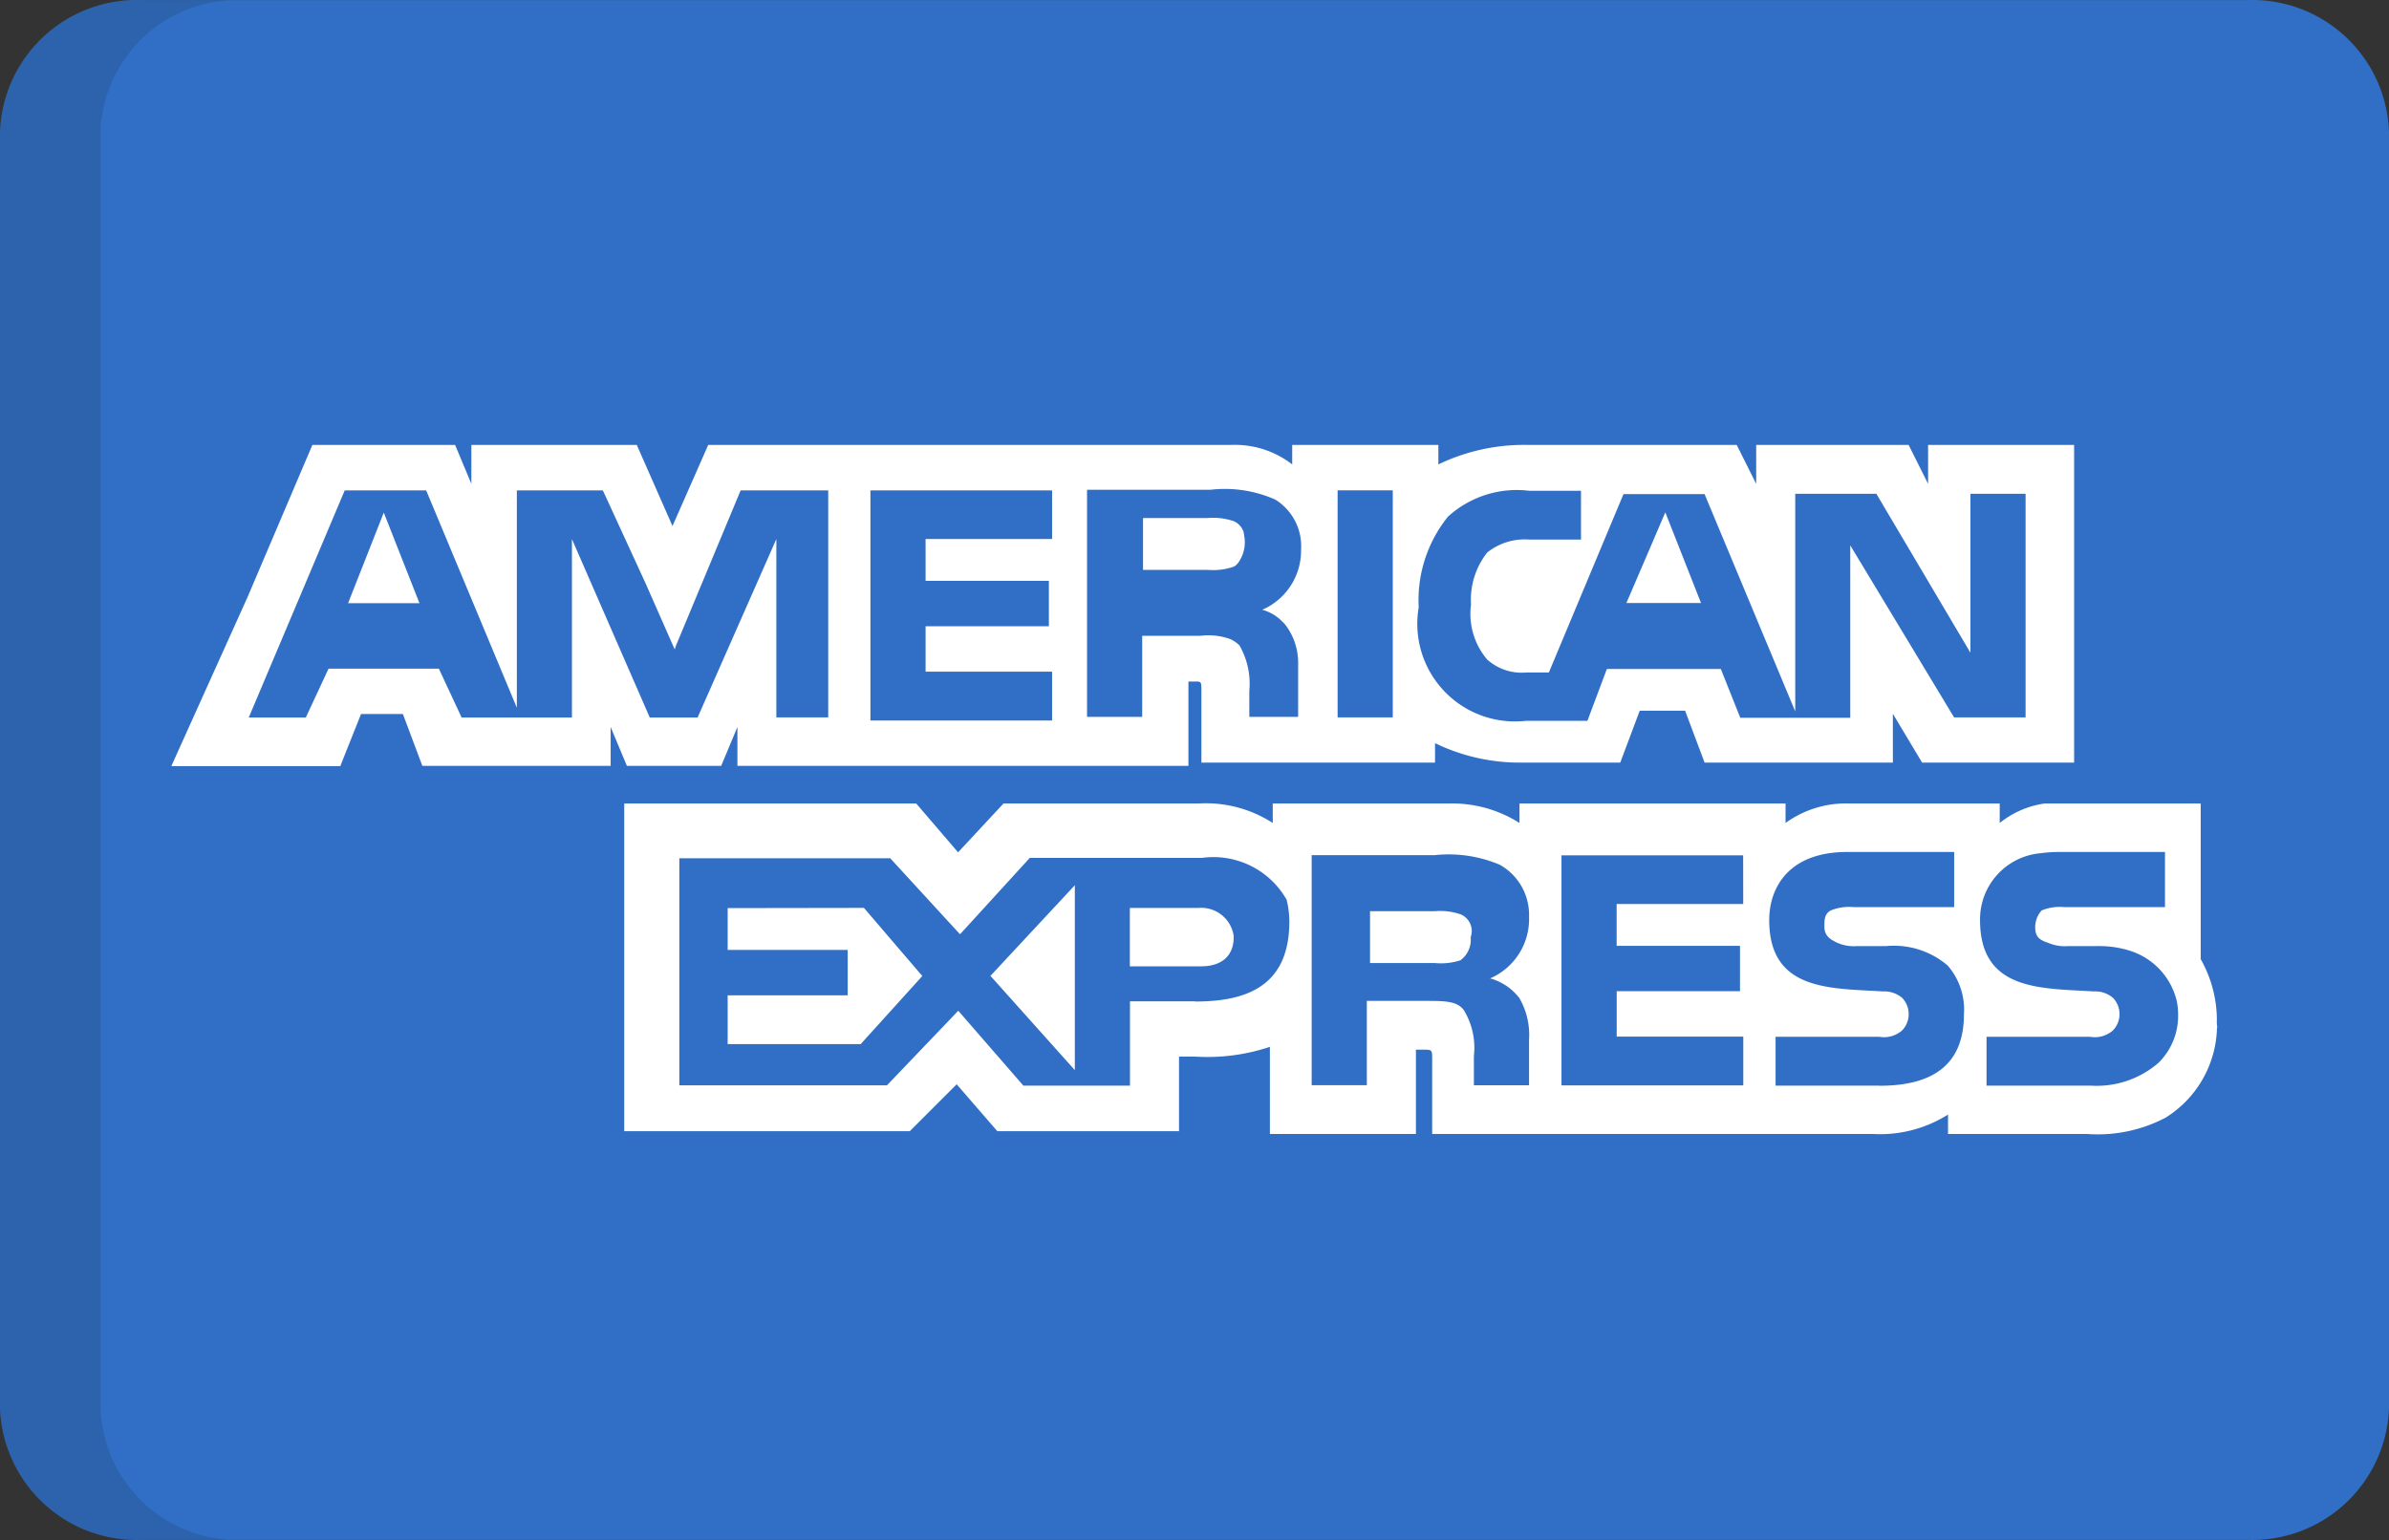 <svg xmlns="http://www.w3.org/2000/svg" width="34.256" height="22.088" viewBox="0 0 34.256 22.088">
  <rect x="0" y="0" width="34.256" height="22.088" fill="#333333" stroke="none"/>
  <g id="Group_2775" data-name="Group 2775" transform="translate(0 -79.451)">
    <path id="Path_2170" data-name="Path 2170" d="M34.256,99.645a1.962,1.962,0,0,1-2.025,1.893H2.025A1.962,1.962,0,0,1,0,99.645v-18.3a1.962,1.962,0,0,1,2.025-1.893H32.231a1.962,1.962,0,0,1,2.025,1.893Z" fill="#306fc5"/>
    <path id="Path_2171" data-name="Path 2171" d="M1.44,99.645v-18.3a1.963,1.963,0,0,1,2.025-1.893H2.025A1.962,1.962,0,0,0,0,81.344v18.3a1.962,1.962,0,0,0,2.025,1.893h1.44A1.963,1.963,0,0,1,1.44,99.645Z" fill="#202121" opacity="0.15"/>
    <path id="Path_2172" data-name="Path 2172" d="M74.59,202.581h1.024l-.512-1.3Zm5.443,4.373v.6h1.721v.651H80.033v.7h1.907l.884-.977-.837-.977Zm13.445-5.676-.558,1.3h1.07Zm-8.467,8v-2.652l-1.21,1.3Zm2.28-1.907a.47.47,0,0,0-.512-.419H85.8v.837h1.024c.279,0,.465-.139.465-.418Zm3.256.326a.363.363,0,0,0,.14-.326.259.259,0,0,0-.14-.326.905.905,0,0,0-.372-.047h-.931v.744h.931A.9.9,0,0,0,90.547,207.7Z" transform="translate(-69.599 -114.478)" fill="#fff"/>
    <path id="Path_2173" data-name="Path 2173" d="M61.936,183.2v.558l-.279-.558H59.471v.558l-.279-.558H56.214a2.832,2.832,0,0,0-1.3.279V183.2H52.818v.279a1.342,1.342,0,0,0-.884-.279h-7.49l-.512,1.163L43.42,183.2H41.048v.558l-.233-.558H38.768l-.931,2.186-1.07,2.373-.02.047H39.17l.017-.047.279-.7h.6l.279.744h2.7v-.558l.233.558H44.63l.233-.558v.558h6.467v-1.21h.093c.093,0,.093,0,.093.14v1.023h3.35v-.279a2.783,2.783,0,0,0,1.256.279h1.4l.279-.744h.651l.279.744h2.7v-.7l.419.7H64.03V183.2Zm-15.771,3.908h-.744v-2.559l-.047.107h0l-1.082,2.453h-.686l-1.116-2.559v2.559H40.908l-.326-.7H39l-.326.7h-.818l1.376-3.257H40.4l1.3,3.117v-3.117h1.233l.022.047h0l.587,1.277.422.957.015-.048.93-2.233h1.256v3.257Zm3.21-2.559H47.561v.6h1.768v.651H47.561v.652h1.814v.7H46.77v-3.3h2.605Zm3.318,1.2,0,0a.533.533,0,0,1,.045.055.9.9,0,0,1,.165.545v.013s0,0,0,.007v0c0,.026,0,.052,0,.08v.651h-.7v-.372a1.107,1.107,0,0,0-.14-.651.424.424,0,0,0-.137-.094.929.929,0,0,0-.421-.046h-.838v1.163h-.791v-3.257h1.768a1.784,1.784,0,0,1,.93.14.786.786,0,0,1,.371.723.924.924,0,0,1-.557.858.623.623,0,0,1,.294.176Zm1.567,1.359h-.791v-3.257h.791Zm9.072,0H62.309L60.82,184.64v2.047l0,0v.426h-.786v0h-.791l-.279-.7H57.33l-.279.744h-.884a1.4,1.4,0,0,1-1.535-1.628,1.907,1.907,0,0,1,.419-1.3,1.465,1.465,0,0,1,1.163-.372h.745v.7h-.745a.858.858,0,0,0-.6.186,1.093,1.093,0,0,0-.232.744,1.013,1.013,0,0,0,.232.791.742.742,0,0,0,.558.186h.326l1.07-2.559h1.163l1.3,3.117V183.9h1.163l1.349,2.28V183.9h.791v3.21h0Z" transform="translate(-34.289 -97.367)" fill="#fff"/>
    <path id="Path_2174" data-name="Path 2174" d="M142.491,204.023a.251.251,0,0,0,.036-.05.5.5,0,0,0,.064-.351.261.261,0,0,0-.007-.042s0-.007,0-.011h0a.261.261,0,0,0-.141-.158.911.911,0,0,0-.372-.046h-.931v.744h.931a.906.906,0,0,0,.372-.047.176.176,0,0,0,.038-.028h0Zm14.047,6.553a1.782,1.782,0,0,0-.232-.884V207.6h0v-.14h-2.24a1.324,1.324,0,0,0-.642.279v-.279h-2.14a1.478,1.478,0,0,0-.931.279v-.279h-3.815v.279a1.8,1.8,0,0,0-1.024-.279H143v.279a1.767,1.767,0,0,0-1.07-.279h-2.791l-.651.7-.6-.7h-4.187v4.7h4.094l.673-.673.583.673h2.605v-1.07h.233a2.826,2.826,0,0,0,1.07-.14V212.2h2.094v-1.21h.093c.14,0,.14,0,.14.14v1.07h6.327a1.824,1.824,0,0,0,1.07-.279v.279h2a2.09,2.09,0,0,0,1.117-.233,1.562,1.562,0,0,0,.738-1.254c0-.016,0-.032.006-.048l0,0C156.536,210.635,156.537,210.606,156.537,210.575Zm-14.654-.279h-.931v1.209h-1.529l-.89-1.024,0,0-.043-.05-1.023,1.07h-2.977v-3.257h3.024l.826.9.174.189.024-.024.977-1.07h2.466a1.207,1.207,0,0,1,1.217.6,1.314,1.314,0,0,1,.039.325C143.232,210.11,142.581,210.3,141.883,210.3Zm4.652-.047a1.056,1.056,0,0,1,.139.6v.651h-.791v-.419a1.038,1.038,0,0,0-.14-.652c-.093-.139-.279-.139-.558-.139h-.837v1.209h-.791v-3.3h1.768a1.876,1.876,0,0,1,.931.139.823.823,0,0,1,.418.745.926.926,0,0,1-.558.884A.793.793,0,0,1,146.535,210.249Zm3.21-1.349h-1.815v.6H149.7v.651h-1.768v.651h1.815v.7H147.14v-3.3h2.605Zm1.954,2.605H150.21v-.7H151.7a.393.393,0,0,0,.326-.093.338.338,0,0,0,0-.465.4.4,0,0,0-.279-.093c-.744-.047-1.628,0-1.628-1.023,0-.465.279-.977,1.117-.977h1.535v.791h-1.442a.69.69,0,0,0-.326.047c-.093.047-.093.14-.093.233,0,.14.093.186.186.232a.59.59,0,0,0,.279.047h.419a1.184,1.184,0,0,1,.884.279.963.963,0,0,1,.233.7c0,.7-.419,1.024-1.21,1.024Zm4-.326a1.355,1.355,0,0,1-.977.326h-1.488v-.7h1.488a.392.392,0,0,0,.326-.093.337.337,0,0,0,0-.465.393.393,0,0,0-.279-.093c-.744-.047-1.628,0-1.628-1.023a.951.951,0,0,1,.877-.96,1.735,1.735,0,0,1,.24-.017h1.535v.791h-1.442a.688.688,0,0,0-.326.047.355.355,0,0,0-.093.233c0,.14.047.186.186.232a.588.588,0,0,0,.279.047h.419a1.452,1.452,0,0,1,.5.075,1,1,0,0,1,.651.736,1.046,1.046,0,0,1,.014.167A.946.946,0,0,1,155.7,211.18Z" transform="translate(-124.75 -116.484)" fill="#fff"/>
  </g>
</svg>
